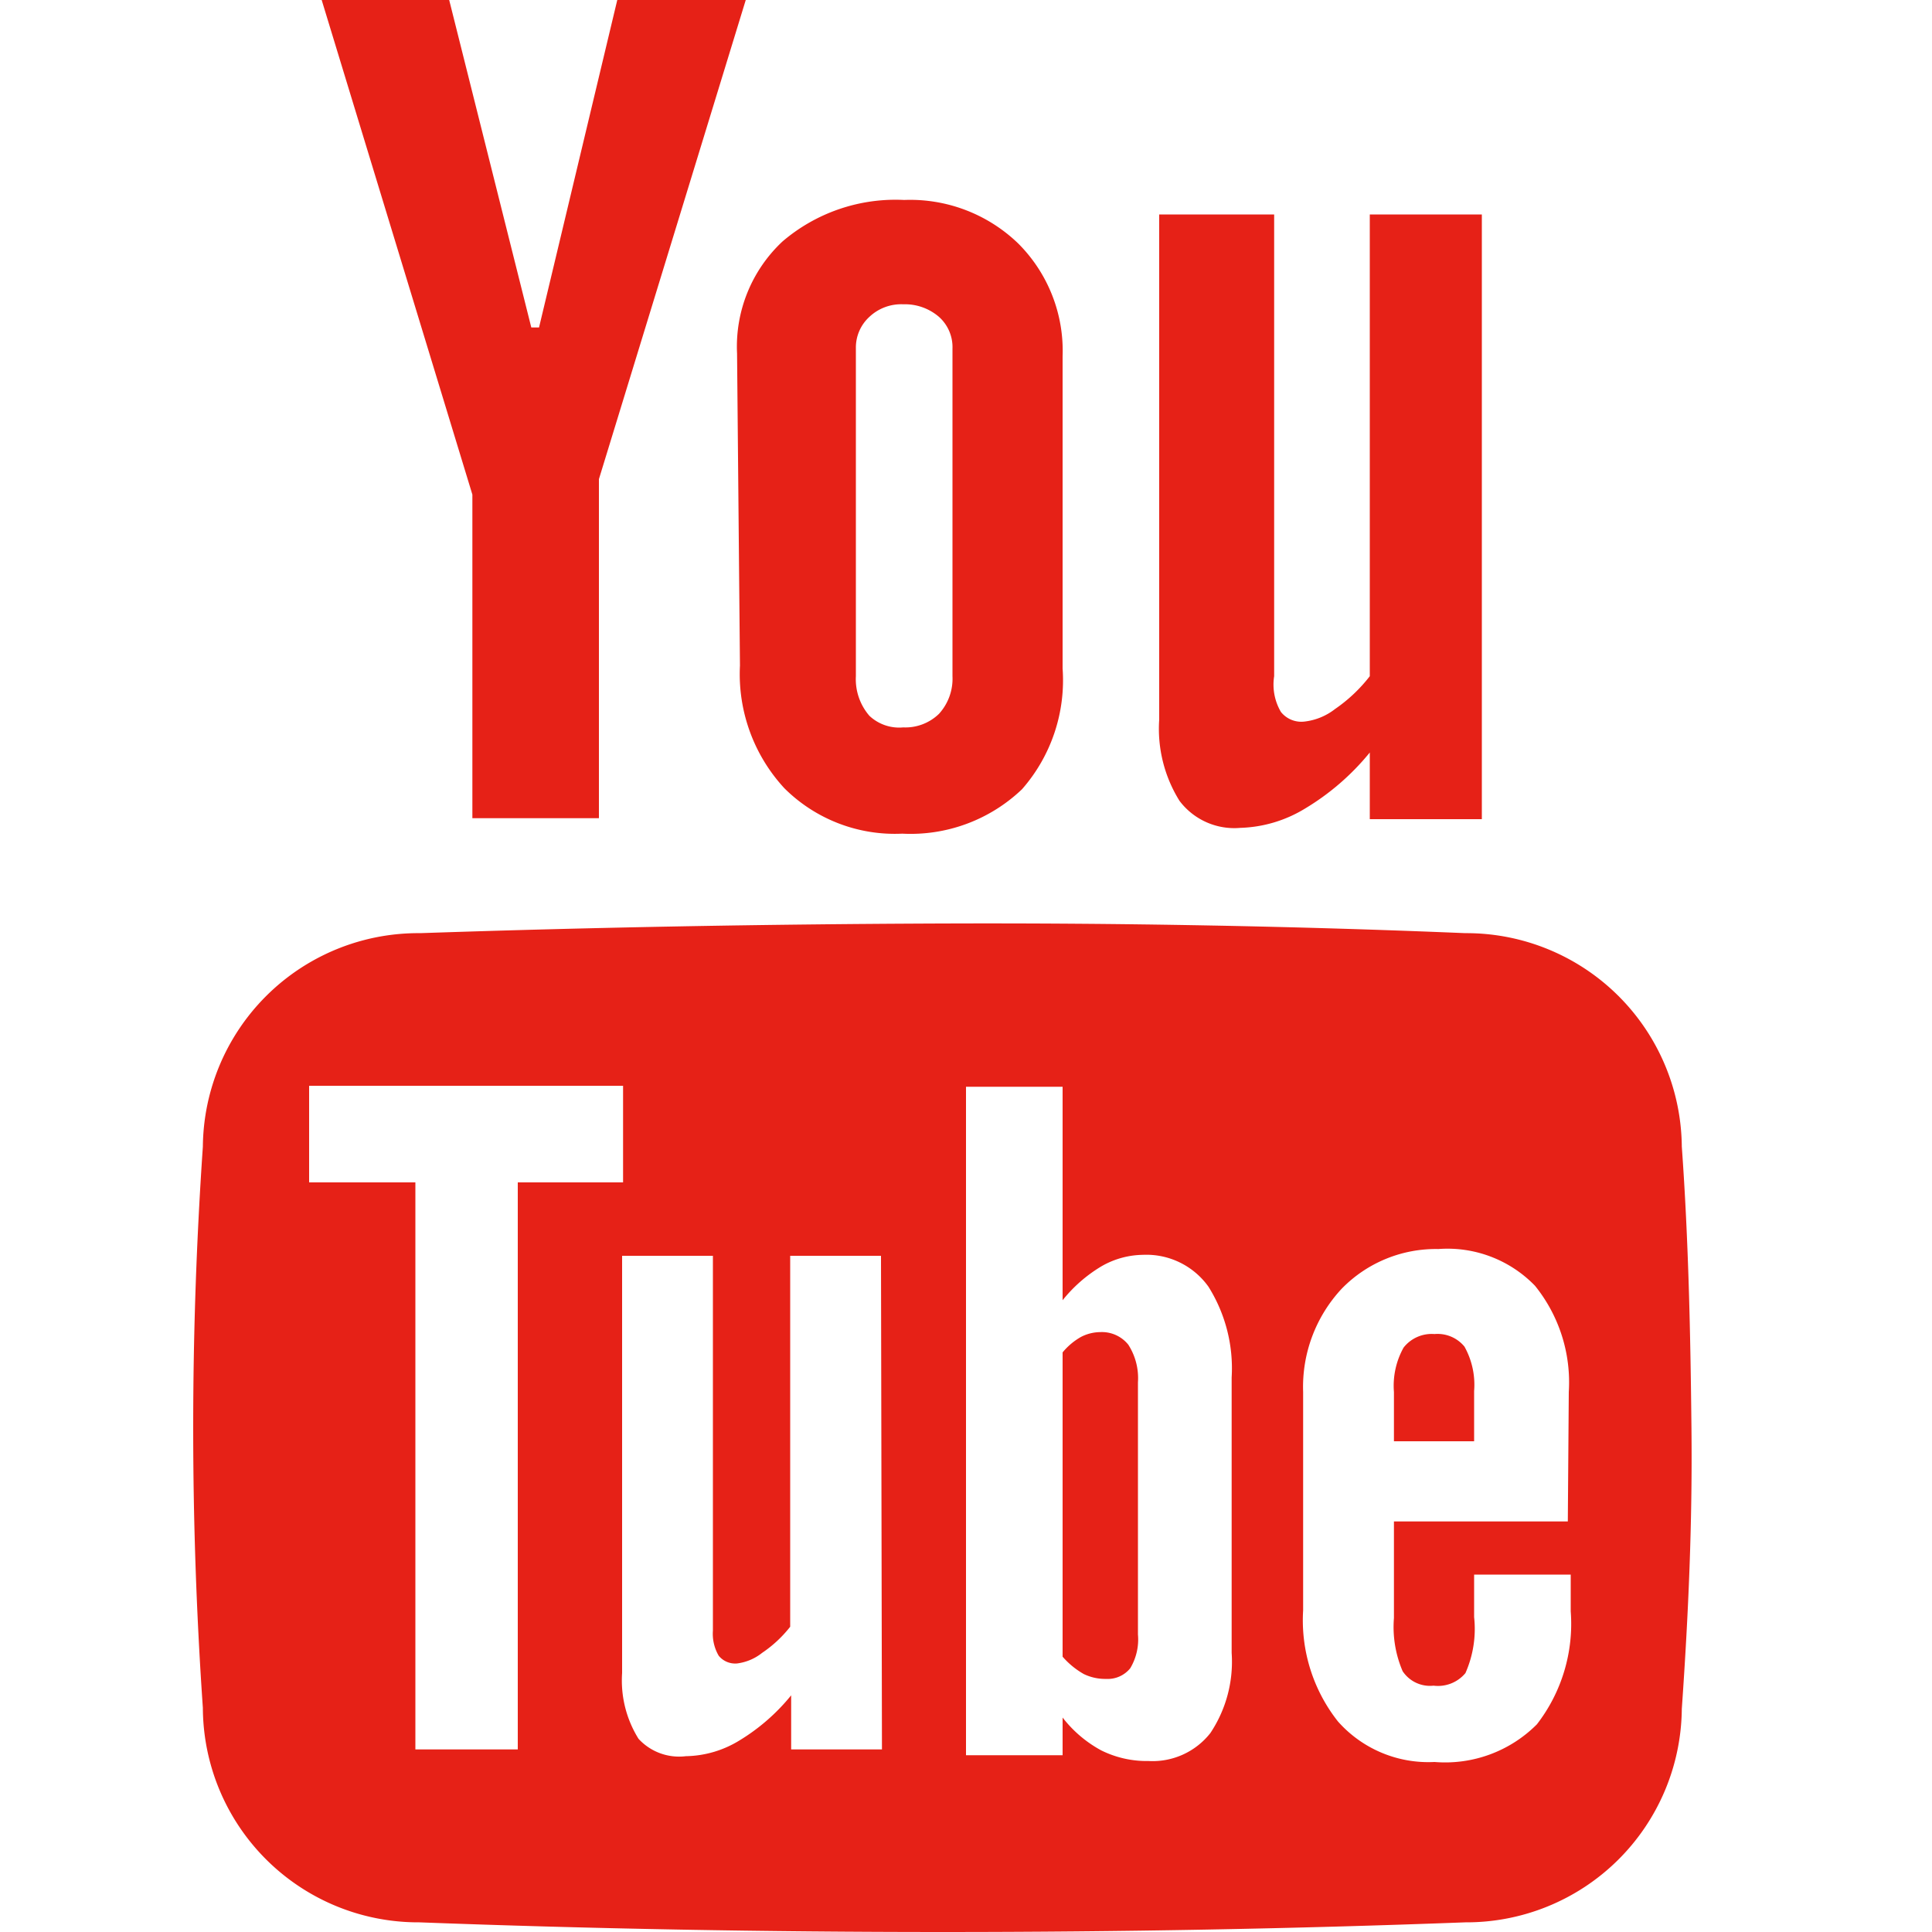<svg id="Icons" xmlns="http://www.w3.org/2000/svg" viewBox="0 0 20 20"><title>youtube</title><g id="youtube"><polygon points="4.89 8.47 6.2 8.47 6.2 4.96 7.72 0 6.39 0 5.58 3.39 5.5 3.39 4.65 0 3.33 0 4.89 5.12 4.89 8.47" fill="#e62117"/><path d="M7.66,6.89a1.74,1.74,0,0,0,.46,1.27,1.62,1.62,0,0,0,1.22.47,1.67,1.67,0,0,0,1.24-.46A1.71,1.71,0,0,0,11,6.92V3.69a1.57,1.57,0,0,0-.46-1.17,1.61,1.61,0,0,0-1.18-.45,1.8,1.8,0,0,0-1.26.43,1.49,1.49,0,0,0-.47,1.16Zm1.2-3.29A.43.43,0,0,1,9,3.28a.48.48,0,0,1,.35-.13.54.54,0,0,1,.37.13.42.42,0,0,1,.14.33V7a.54.54,0,0,1-.14.39.5.5,0,0,1-.37.14A.45.45,0,0,1,9,7.41.58.58,0,0,1,8.86,7Z" fill="#e62117"/><path d="M12.84,8.57a1.36,1.36,0,0,0,.67-.2,2.56,2.56,0,0,0,.67-.58v.69h1.16V2.22H14.18V7a1.6,1.6,0,0,1-.36.34.63.63,0,0,1-.32.13.27.27,0,0,1-.24-.1A.56.56,0,0,1,13.19,7V2.22H12V7.45a1.41,1.41,0,0,0,.21.84A.71.71,0,0,0,12.84,8.57Z" fill="#e62117"/><path d="M14.85,13.81a.37.37,0,0,0-.32.14.81.81,0,0,0-.1.46v.51h.83V14.4a.81.81,0,0,0-.1-.46A.36.36,0,0,0,14.85,13.81Z" fill="#e62117"/><path d="M11.39,13.79a.44.44,0,0,0-.2.05A.68.68,0,0,0,11,14v3.15a.84.84,0,0,0,.22.18.51.51,0,0,0,.23.05.3.3,0,0,0,.25-.11.58.58,0,0,0,.08-.35V14.31a.64.64,0,0,0-.1-.39A.35.35,0,0,0,11.39,13.79Z" fill="#e62117"/><path d="M17.41,11.87a2.23,2.23,0,0,0-2.24-2.21q-2.65-.11-5.41-.1t-5.41.1A2.23,2.23,0,0,0,2.1,11.87Q2,13.33,2,14.78t.1,2.9A2.23,2.23,0,0,0,4.34,19.9Q7,20,9.76,20t5.41-.1a2.23,2.23,0,0,0,2.24-2.21c.07-1,.11-1.94.1-2.9S17.48,12.84,17.41,11.87ZM5.36,18.11H4.3V12.24H3.2v-1H6.45v1H5.36Zm3.77,0H8.19v-.56a2.07,2.07,0,0,1-.54.47,1.09,1.09,0,0,1-.55.16A.57.57,0,0,1,6.61,18a1.14,1.14,0,0,1-.17-.68V13h.94v3.88a.45.45,0,0,0,.06.26.22.22,0,0,0,.19.08.52.52,0,0,0,.26-.11,1.27,1.27,0,0,0,.29-.27V13h.94Zm3.62-1a1.33,1.33,0,0,1-.22.83.76.76,0,0,1-.64.29,1.06,1.06,0,0,1-.49-.11,1.27,1.27,0,0,1-.4-.34v.39H10V11.25h1v2.21a1.5,1.5,0,0,1,.4-.35.88.88,0,0,1,.43-.12.79.79,0,0,1,.68.33,1.59,1.59,0,0,1,.24.94Zm3.48-1.36h-1.8v1a1.16,1.16,0,0,0,.09.55.34.34,0,0,0,.32.15.37.37,0,0,0,.33-.13,1.13,1.13,0,0,0,.09-.58V16.3h1v.38a1.7,1.7,0,0,1-.35,1.17,1.34,1.34,0,0,1-1.06.39,1.25,1.25,0,0,1-1-.42,1.69,1.69,0,0,1-.36-1.15V14.41a1.49,1.49,0,0,1,.4-1.07,1.36,1.36,0,0,1,1-.41,1.26,1.26,0,0,1,1,.38,1.59,1.59,0,0,1,.35,1.1Z" fill="#e62117"/></g></svg>